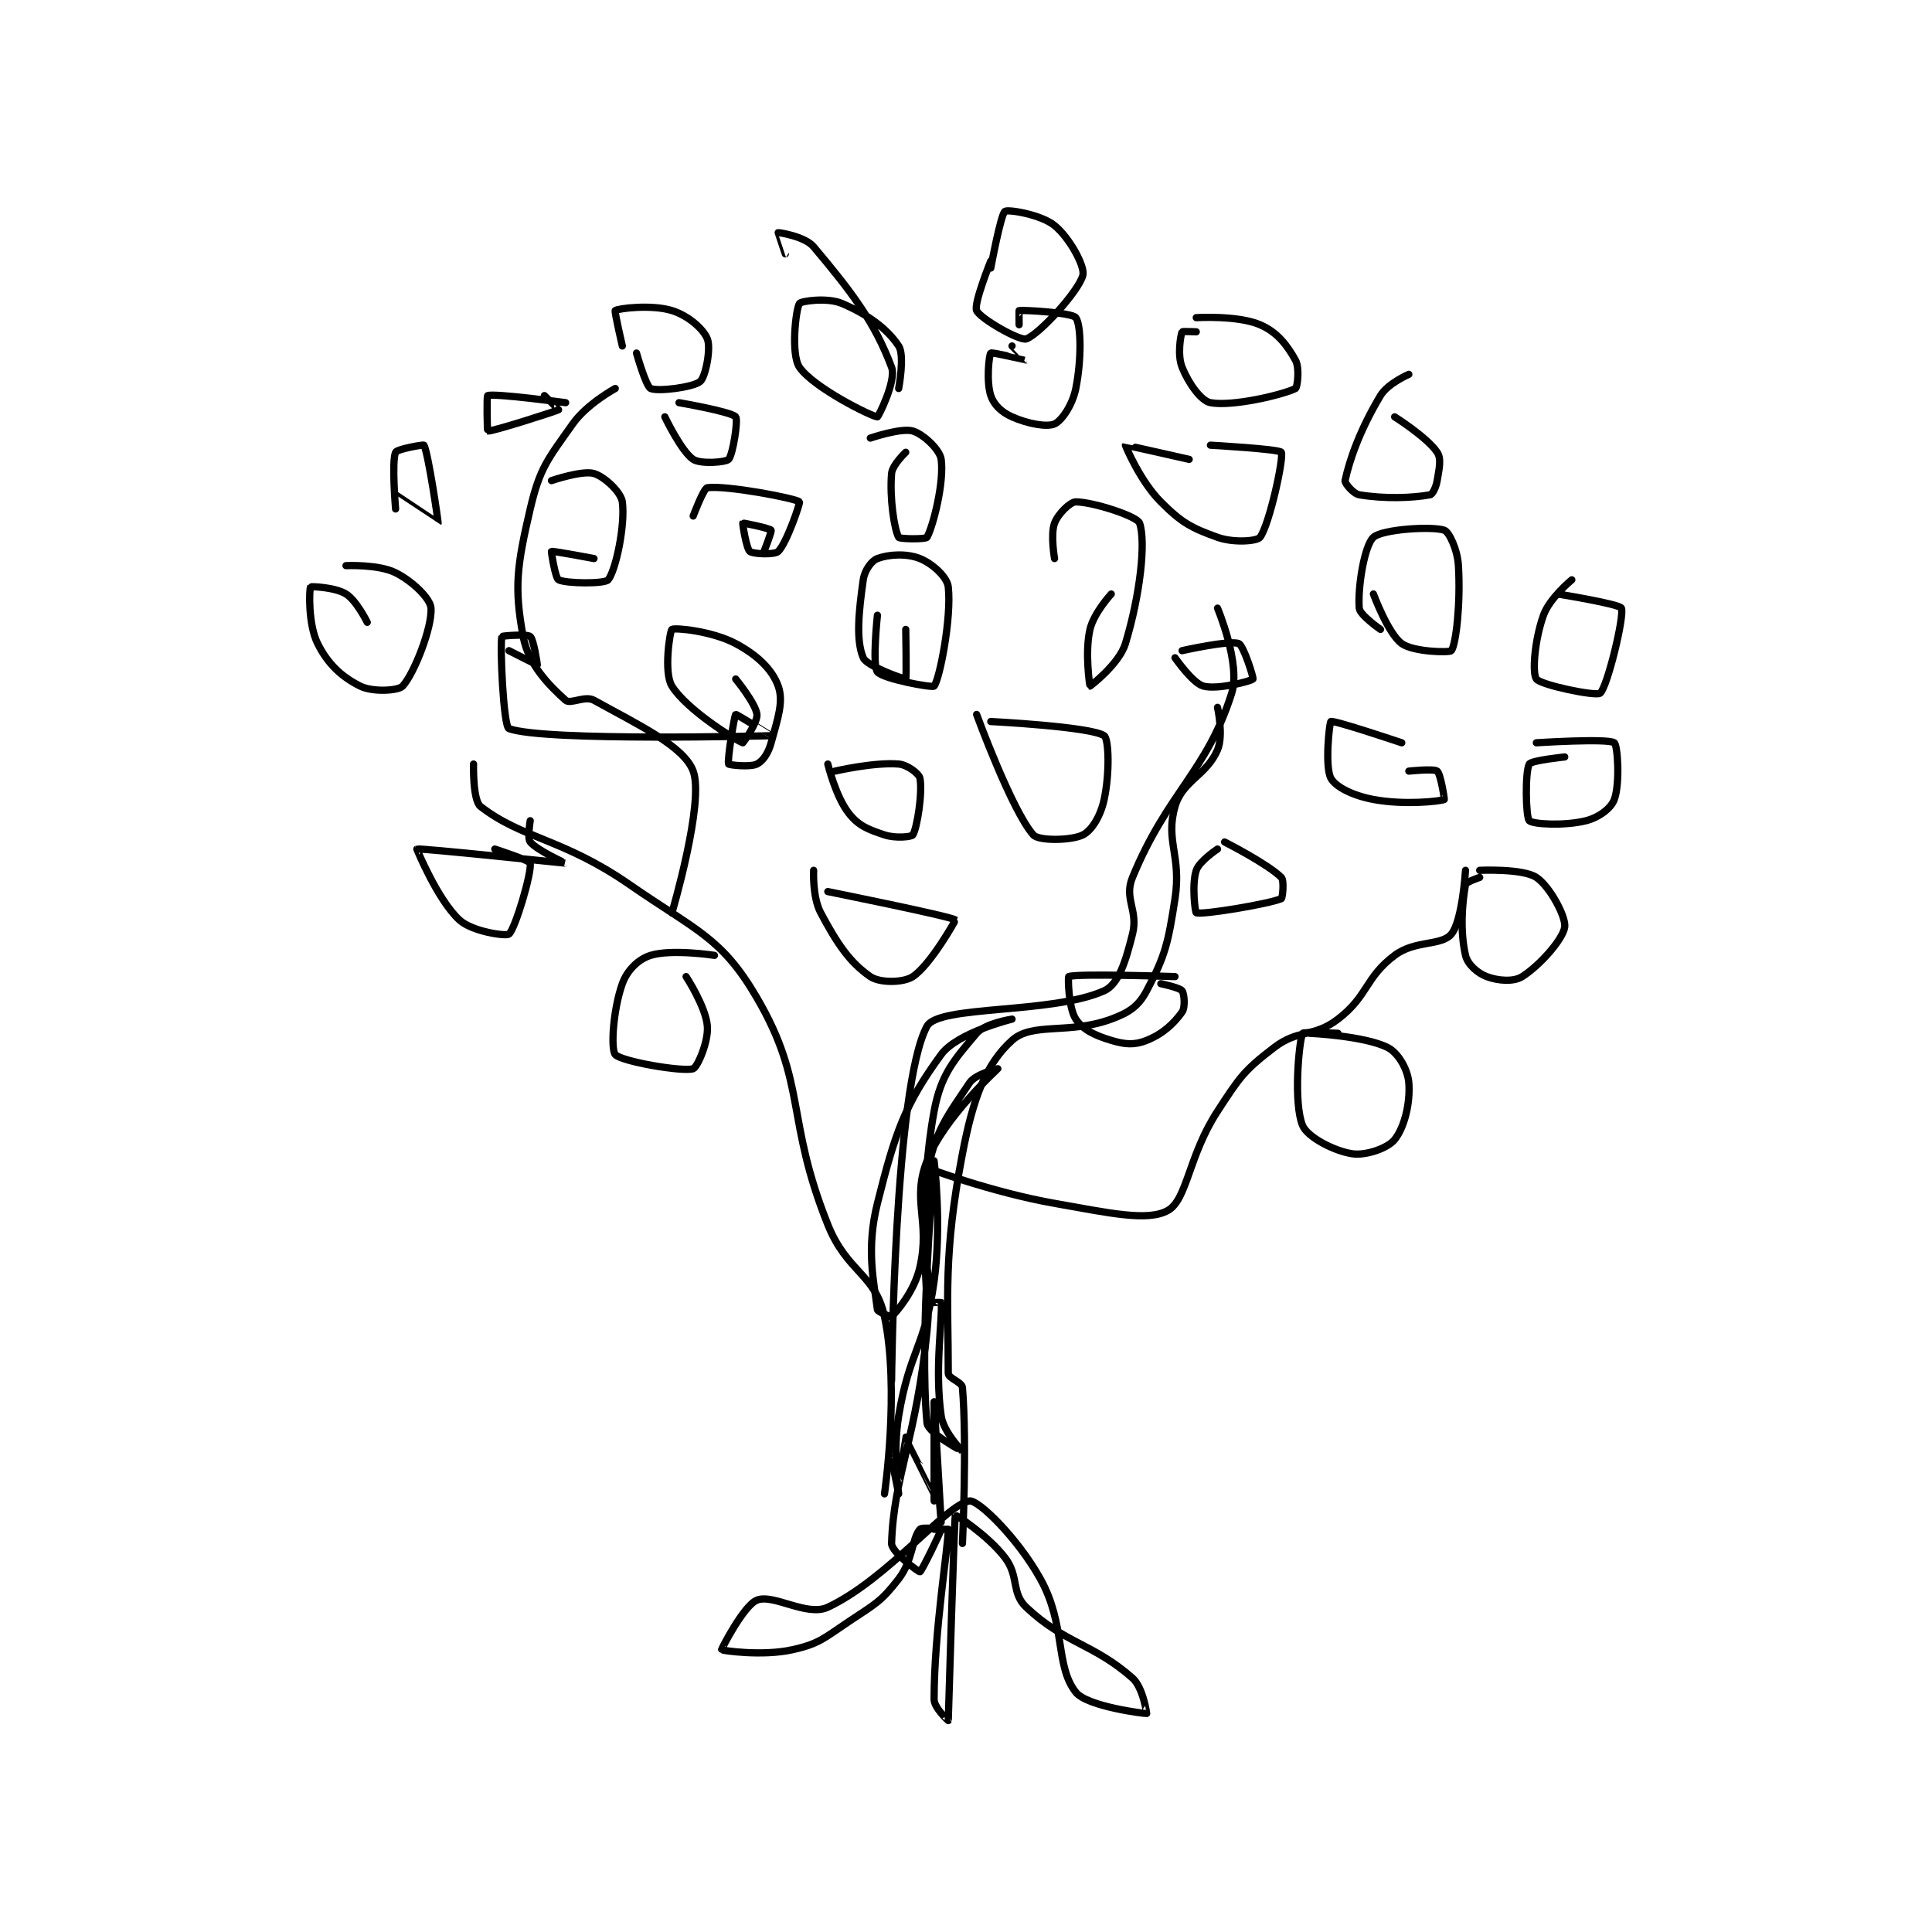 <?xml version="1.0" encoding="utf-8"?>
<!DOCTYPE svg PUBLIC "-//W3C//DTD SVG 1.1//EN" "http://www.w3.org/Graphics/SVG/1.1/DTD/svg11.dtd">
<svg viewBox="0 0 800 800" preserveAspectRatio="xMinYMin meet" xmlns="http://www.w3.org/2000/svg" version="1.1">
<g fill="none" stroke="black" stroke-linecap="round" stroke-linejoin="round" stroke-width="1.022">
<g transform="translate(128.597,87.52) scale(2.934) translate(-203,-264)">
<path id="0" d="M284,445C284,445 286.16,430.26 284,420C282.731,413.974 278.708,413.769 276,407C269.983,391.957 273.098,387.169 266,375C261.028,366.477 257.539,365.604 248,359C238.613,352.501 232.935,352.586 227,348C225.866,347.124 226,342 226,342"/>
<path id="1" d="M285,429C285,429 285.37,387.489 290,379C291.637,376 307.614,377.311 315,374C317.057,373.078 318.05,369.8 319,366C319.844,362.622 317.755,361.024 319,358C323.943,345.995 329.499,343.086 333,332C334.308,327.857 331,320 331,320"/>
<path id="2" d="M290,399C290,399 299.041,402.419 308,404C315.675,405.354 321.173,406.598 324,405C326.732,403.456 326.897,397.291 331,391C334.142,386.183 334.715,385.277 339,382C342.472,379.345 344.528,380.655 348,378C352.285,374.723 351.809,372.143 356,369C358.912,366.816 362.58,367.704 364,366C365.567,364.12 366,357 366,357"/>
<path id="3" d="M254,363C254,363 258.615,347.403 257,343C255.707,339.474 249.145,336.414 243,333C241.743,332.302 239.668,333.601 239,333C236.646,330.882 233.733,327.959 233,324C231.708,317.024 232.145,313.95 234,306C235.363,300.157 236.489,298.973 240,294C241.997,291.171 246,289 246,289"/>
<path id="4" d="M239,291C239,291 228.971,289.647 228,290C227.834,290.06 227.939,294.988 228,295C228.574,295.115 237.705,292.185 238,292C238.019,291.988 236,290 236,290"/>
<path id="5" d="M253,293C253,293 255.327,297.884 257,299C258.046,299.697 261.576,299.424 262,299C262.593,298.407 263.37,293.423 263,293C262.35,292.257 255,291 255,291"/>
<path id="6" d="M287,298C287,298 285.102,299.774 285,301C284.712,304.451 285.375,308.875 286,310C286.145,310.262 289.841,310.292 290,310C290.883,308.381 292.433,302.246 292,299C291.817,297.629 289.491,295.447 288,295C286.366,294.51 282,296 282,296"/>
<path id="7" d="M267,312C267,312 268.115,309.153 268,309C267.795,308.727 264.053,307.947 264,308C263.947,308.053 264.506,311.605 265,312C265.471,312.377 268.514,312.486 269,312C270.214,310.786 272.128,305.116 272,305C271.424,304.482 261.667,302.644 259,303C258.469,303.071 257,307 257,307"/>
<path id="8" d="M243,313C243,313 237.179,311.892 237,312C236.953,312.028 237.537,315.768 238,316C239.081,316.54 244.512,316.596 245,316C246.076,314.685 247.433,308.246 247,305C246.817,303.629 244.491,301.447 243,301C241.366,300.51 237,302 237,302"/>
<path id="9" d="M215,304C215,304 220.997,308.005 221,308C221.05,307.913 219.588,297.98 219,297C218.933,296.888 215.199,297.552 215,298C214.427,299.289 215,306 215,306"/>
<path id="10" d="M211,322C211,322 209.506,318.941 208,318C206.46,317.037 203.047,316.918 203,317C202.813,317.327 202.639,322.278 204,325C205.441,327.882 207.377,329.689 210,331C211.749,331.874 215.389,331.672 216,331C217.639,329.197 220.169,322.71 220,320C219.916,318.661 217.43,316.215 215,315C212.57,313.785 208,314 208,314"/>
<path id="11" d="M231,326C231,326 234.972,328.019 235,328C235.018,327.988 234.494,324.395 234,324C233.529,323.623 230.022,323.907 230,324C229.702,325.292 230.224,336.714 231,337C236.009,338.845 267.924,338.005 268,338C268.01,337.999 263.097,334.935 263,335C262.816,335.122 261.781,341.488 262,342C262.057,342.133 265.033,342.483 266,342C266.846,341.577 267.596,340.48 268,339C268.942,335.546 269.788,333.207 269,331C268.16,328.649 266.043,326.623 263,325C259.67,323.224 254.407,322.729 254,323C253.717,323.189 252.814,329.102 254,331C256.113,334.381 263.11,338.703 264,339C264.047,339.016 266.122,336.102 266,335C265.827,333.445 263,330 263,330"/>
<path id="12" d="M283,321C283,321 282.247,328.059 283,329C283.791,329.988 290.769,331.277 291,331C291.775,330.07 293.484,321.355 293,317C292.844,315.595 290.759,313.703 289,313C287.116,312.246 284.589,312.404 283,313C282.172,313.31 281.193,314.649 281,316C280.354,320.523 279.957,324.567 281,327C281.528,328.232 286.894,330.071 287,330C287.123,329.918 287,323 287,323"/>
<path id="13" d="M316,318C316,318 313.538,320.669 313,323C312.244,326.276 312.981,330.993 313,331C313.015,331.006 317.115,327.906 318,325C320.071,318.196 320.92,310.628 320,308C319.653,307.009 313.356,305 311,305C310.215,305 308.494,306.683 308,308C307.401,309.597 308,313 308,313"/>
<path id="14" d="M302,283C302,283 304.004,284.999 304,285C303.985,285.005 299.162,283.838 299,284C298.758,284.242 298.344,288.033 299,290C299.437,291.311 300.512,292.339 302,293C304.213,293.983 306.917,294.481 308,294C309.018,293.548 310.536,291.322 311,289C311.829,284.853 311.751,280.033 311,279C310.488,278.296 303.744,277.907 303,278C302.976,278.003 303,280 303,280"/>
<path id="15" d="M286,289C286,289 286.886,284.329 286,283C284.326,280.489 281.617,278.55 278,277C275.947,276.12 272.231,276.654 272,277C271.481,277.779 270.759,284.196 272,286C274.007,288.92 282.296,293 283,293C283.128,293 285.706,287.883 285,286C282.613,279.636 279.335,275.336 274,269C272.738,267.502 269.066,266.983 269,267C268.996,267.001 270,270 270,270"/>
<path id="16" d="M249,284C249,284 250.326,288.701 251,289C252.046,289.465 257.055,288.827 258,288C258.75,287.343 259.534,283.336 259,282C258.428,280.569 256.256,278.694 254,278C251.103,277.109 246.428,277.694 246,278C245.862,278.098 247,283 247,283"/>
<path id="17" d="M327,299C327,299 318.021,296.969 318,297C317.976,297.036 320.07,302.07 323,305C325.93,307.93 327.295,308.677 331,310C333.272,310.811 336.583,310.556 337,310C338.32,308.24 340.396,298.736 340,298C339.756,297.548 330,297 330,297"/>
<path id="18" d="M357,339C357,339 347.432,335.784 347,336C346.797,336.102 346.12,342.386 347,344C347.69,345.266 350.156,346.467 353,347C357.334,347.813 362.401,347.266 363,347C363.047,346.979 362.494,343.395 362,343C361.529,342.623 358,343 358,343"/>
<path id="19" d="M353,318C353,318 355.064,323.592 357,325C358.646,326.197 363.784,326.296 364,326C364.67,325.078 365.314,319.338 365,314C364.865,311.712 363.673,309.224 363,309C361.226,308.409 354.239,308.864 353,310C351.732,311.162 350.773,317.043 351,320C351.075,320.97 354,323 354,323"/>
<path id="20" d="M325,327C325,327 327.484,330.586 329,331C331.004,331.546 335.755,330.294 336,330C336.119,329.857 334.677,325.271 334,325C332.713,324.485 326,326 326,326"/>
<path id="21" d="M297,335C297,335 301.967,348.563 305,352C305.779,352.882 310.394,352.803 312,352C313.262,351.369 314.501,349.327 315,347C315.795,343.289 315.664,338.456 315,338C313.137,336.719 299,336 299,336"/>
<path id="22" d="M276,342C276,342 277.121,346.651 279,349C280.399,350.749 281.671,351.224 284,352C285.553,352.518 287.823,352.284 288,352C288.612,351.02 289.393,345.964 289,344C288.869,343.345 287.226,342.102 286,342C282.549,341.712 277,343 277,343"/>
<path id="23" d="M234,350C234,350 233.577,352.492 234,353C235.011,354.213 239.006,356 239,356C238.975,356.002 218.321,353.829 218,354C217.989,354.006 220.922,361.159 224,364C225.787,365.65 230.578,366.338 231,366C231.861,365.312 234.228,357.37 234,356C233.932,355.591 229,354 229,354"/>
<path id="24" d="M260,369C260,369 253.995,368.078 251,369C249.259,369.536 247.676,371.106 247,373C245.71,376.613 245.343,382.211 246,383C246.801,383.961 255.455,385.475 257,385C257.572,384.824 259.171,381.218 259,379C258.789,376.256 256,372 256,372"/>
<path id="25" d="M328,281C328,281 326.034,280.914 326,281C325.784,281.539 325.316,284.291 326,286C326.902,288.256 328.68,290.753 330,291C333.107,291.583 340.237,289.881 342,289C342.271,288.864 342.619,286.113 342,285C340.797,282.835 339.392,281.025 337,280C333.842,278.647 328,279 328,279"/>
<path id="26" d="M358,287C358,287 355.032,288.28 354,290C351.133,294.778 349.638,299.022 349,302C348.923,302.358 350.173,303.862 351,304C354.544,304.591 358.466,304.461 361,304C361.346,303.937 361.842,302.946 362,302C362.291,300.254 362.621,298.931 362,298C360.603,295.905 356,293 356,293"/>
<path id="27" d="M331,354C331,354 328.437,355.689 328,357C327.344,358.967 327.843,362.948 328,363C328.89,363.297 338.147,361.772 340,361C340.181,360.925 340.439,358.439 340,358C338.098,356.098 332,353 332,353"/>
<path id="28" d="M274,357C274,357 273.802,360.754 275,363C277.335,367.378 279.088,369.984 282,372C283.321,372.914 286.671,372.886 288,372C290.511,370.326 294.043,364.043 294,364C293.525,363.525 276,360 276,360"/>
<path id="29" d="M325,372C325,372 311.106,371.526 310,372C309.884,372.05 309.955,376.432 311,378C311.993,379.489 313.666,380.3 316,381C317.978,381.594 319.291,381.684 321,381C323.256,380.098 324.818,378.654 326,377C326.468,376.345 326.312,374.416 326,374C325.662,373.55 323,373 323,373"/>
<path id="30" d="M348,380C348,380 343.081,379.791 343,380C342.456,381.416 341.719,389.89 343,393C343.678,394.647 347.417,396.603 350,397C351.931,397.297 355.021,396.224 356,395C357.383,393.272 358.219,389.841 358,387C357.854,385.106 356.515,382.757 355,382C351.695,380.347 344,380 344,380"/>
<path id="31" d="M368,358C368,358 366.063,358.654 366,359C365.539,361.534 365.202,365.541 366,369C366.295,370.277 367.683,371.506 369,372C370.597,372.599 372.788,372.771 374,372C376.535,370.387 379.754,366.719 380,365C380.201,363.594 377.92,359.28 376,358C374.08,356.72 368,357 368,357"/>
<path id="32" d="M380,341C380,341 375.287,341.484 375,342C374.393,343.093 374.5,349.5 375,350C375.5,350.5 379.951,350.762 383,350C384.811,349.547 386.542,348.259 387,347C387.822,344.739 387.476,339.346 387,339C386.101,338.346 376,339 376,339"/>
<path id="33" d="M381,316C381,316 377.866,318.574 377,321C375.739,324.531 375.396,329.17 376,330C376.624,330.857 384.43,332.475 385,332C386.01,331.158 388.46,321.073 388,320C387.749,319.414 379,318 379,318"/>
<path id="34" d="M299,271C299,271 296.56,277.032 297,278C297.519,279.141 303.073,282.309 304,282C305.8,281.4 311.437,275.253 312,273C312.307,271.771 310.144,267.754 308,266C306.097,264.443 301.458,263.694 301,264C300.407,264.395 299,272 299,272"/>
<path id="35" d="M295,452C295,452 295.663,437.959 295,430C294.935,429.216 293,428.689 293,428C293,417.321 292.273,411.243 295,397C296.507,389.13 298.297,384.351 302,381C304.882,378.392 310.034,380.198 316,378C318.557,377.058 319.854,376.166 321,374C323.608,369.075 324.022,367.359 325,361C325.934,354.928 323.609,352.868 325,348C326.039,344.363 329.45,343.617 331,340C331.88,337.947 331,334 331,334"/>
<path id="36" d="M291,446C291,446 291,432 291,432C291,432 292,449 292,449C292,449 291,437 291,437C291,437 291,445 291,445C290.994,445 287.028,437.011 287,437C286.994,436.998 286.005,442.992 286,443C285.998,443.003 285,440 285,440C285,440 286,445 286,445C286,444.999 285.137,439.177 286,434C287.556,424.666 289.702,424.345 291,415C292.12,406.933 291,398 291,398C291,398 288.854,423.253 290,435C290.139,436.429 294.999,439.001 295,439C295,439 292.328,436.294 292,434C291.034,427.237 292.246,419.969 292,418C291.996,417.969 290,418.009 290,418C289.884,414.879 288.826,402.802 291,391C291.968,385.744 293.893,383.672 297,380C298.204,378.577 302,378 302,378C302,378 294.279,379.881 292,383C286.894,389.987 285.519,393.926 283,404C281.375,410.5 282.517,415.133 283,419C283.04,419.322 284.93,420.07 285,420C285.766,419.234 288.229,416.391 289,413C290.484,406.471 287.804,403.591 290,398C292.416,391.851 299.99,385.018 300,385C300.002,384.996 296.854,385.719 296,387C292.889,391.666 291.063,393.799 290,400C288.333,409.725 291.034,411.249 290,422C288.568,436.896 285.277,442.586 285,452C284.964,453.212 288.846,456.044 289,456C289.255,455.927 292,450.229 292,450C292,450 289.309,449.64 289,450C287.851,451.34 288.024,454.369 286,457C283.524,460.218 282.695,460.537 279,463C275.417,465.389 274.8,466.156 271,467C266.725,467.95 261.074,467.104 261,467C260.964,466.95 264.115,460.754 266,460C268.319,459.072 273.05,462.377 276,461C284.355,457.101 292.765,446.431 296,446C297.255,445.833 302.805,451.25 306,457C309.623,463.522 308.049,469.262 311,473C312.612,475.042 320.845,476.039 321,476C321.013,475.997 320.499,472.323 319,471C313.429,466.085 309.454,466.151 304,461C301.856,458.975 303.024,456.631 301,454C298.524,450.782 294.02,447.944 294,448C293.839,448.462 293.015,476.874 293,477C292.999,477.012 291,475.192 291,474C291,464.462 293,452.522 293,450C293,450 291,450 291,450"/>
</g>
</g>
</svg>
